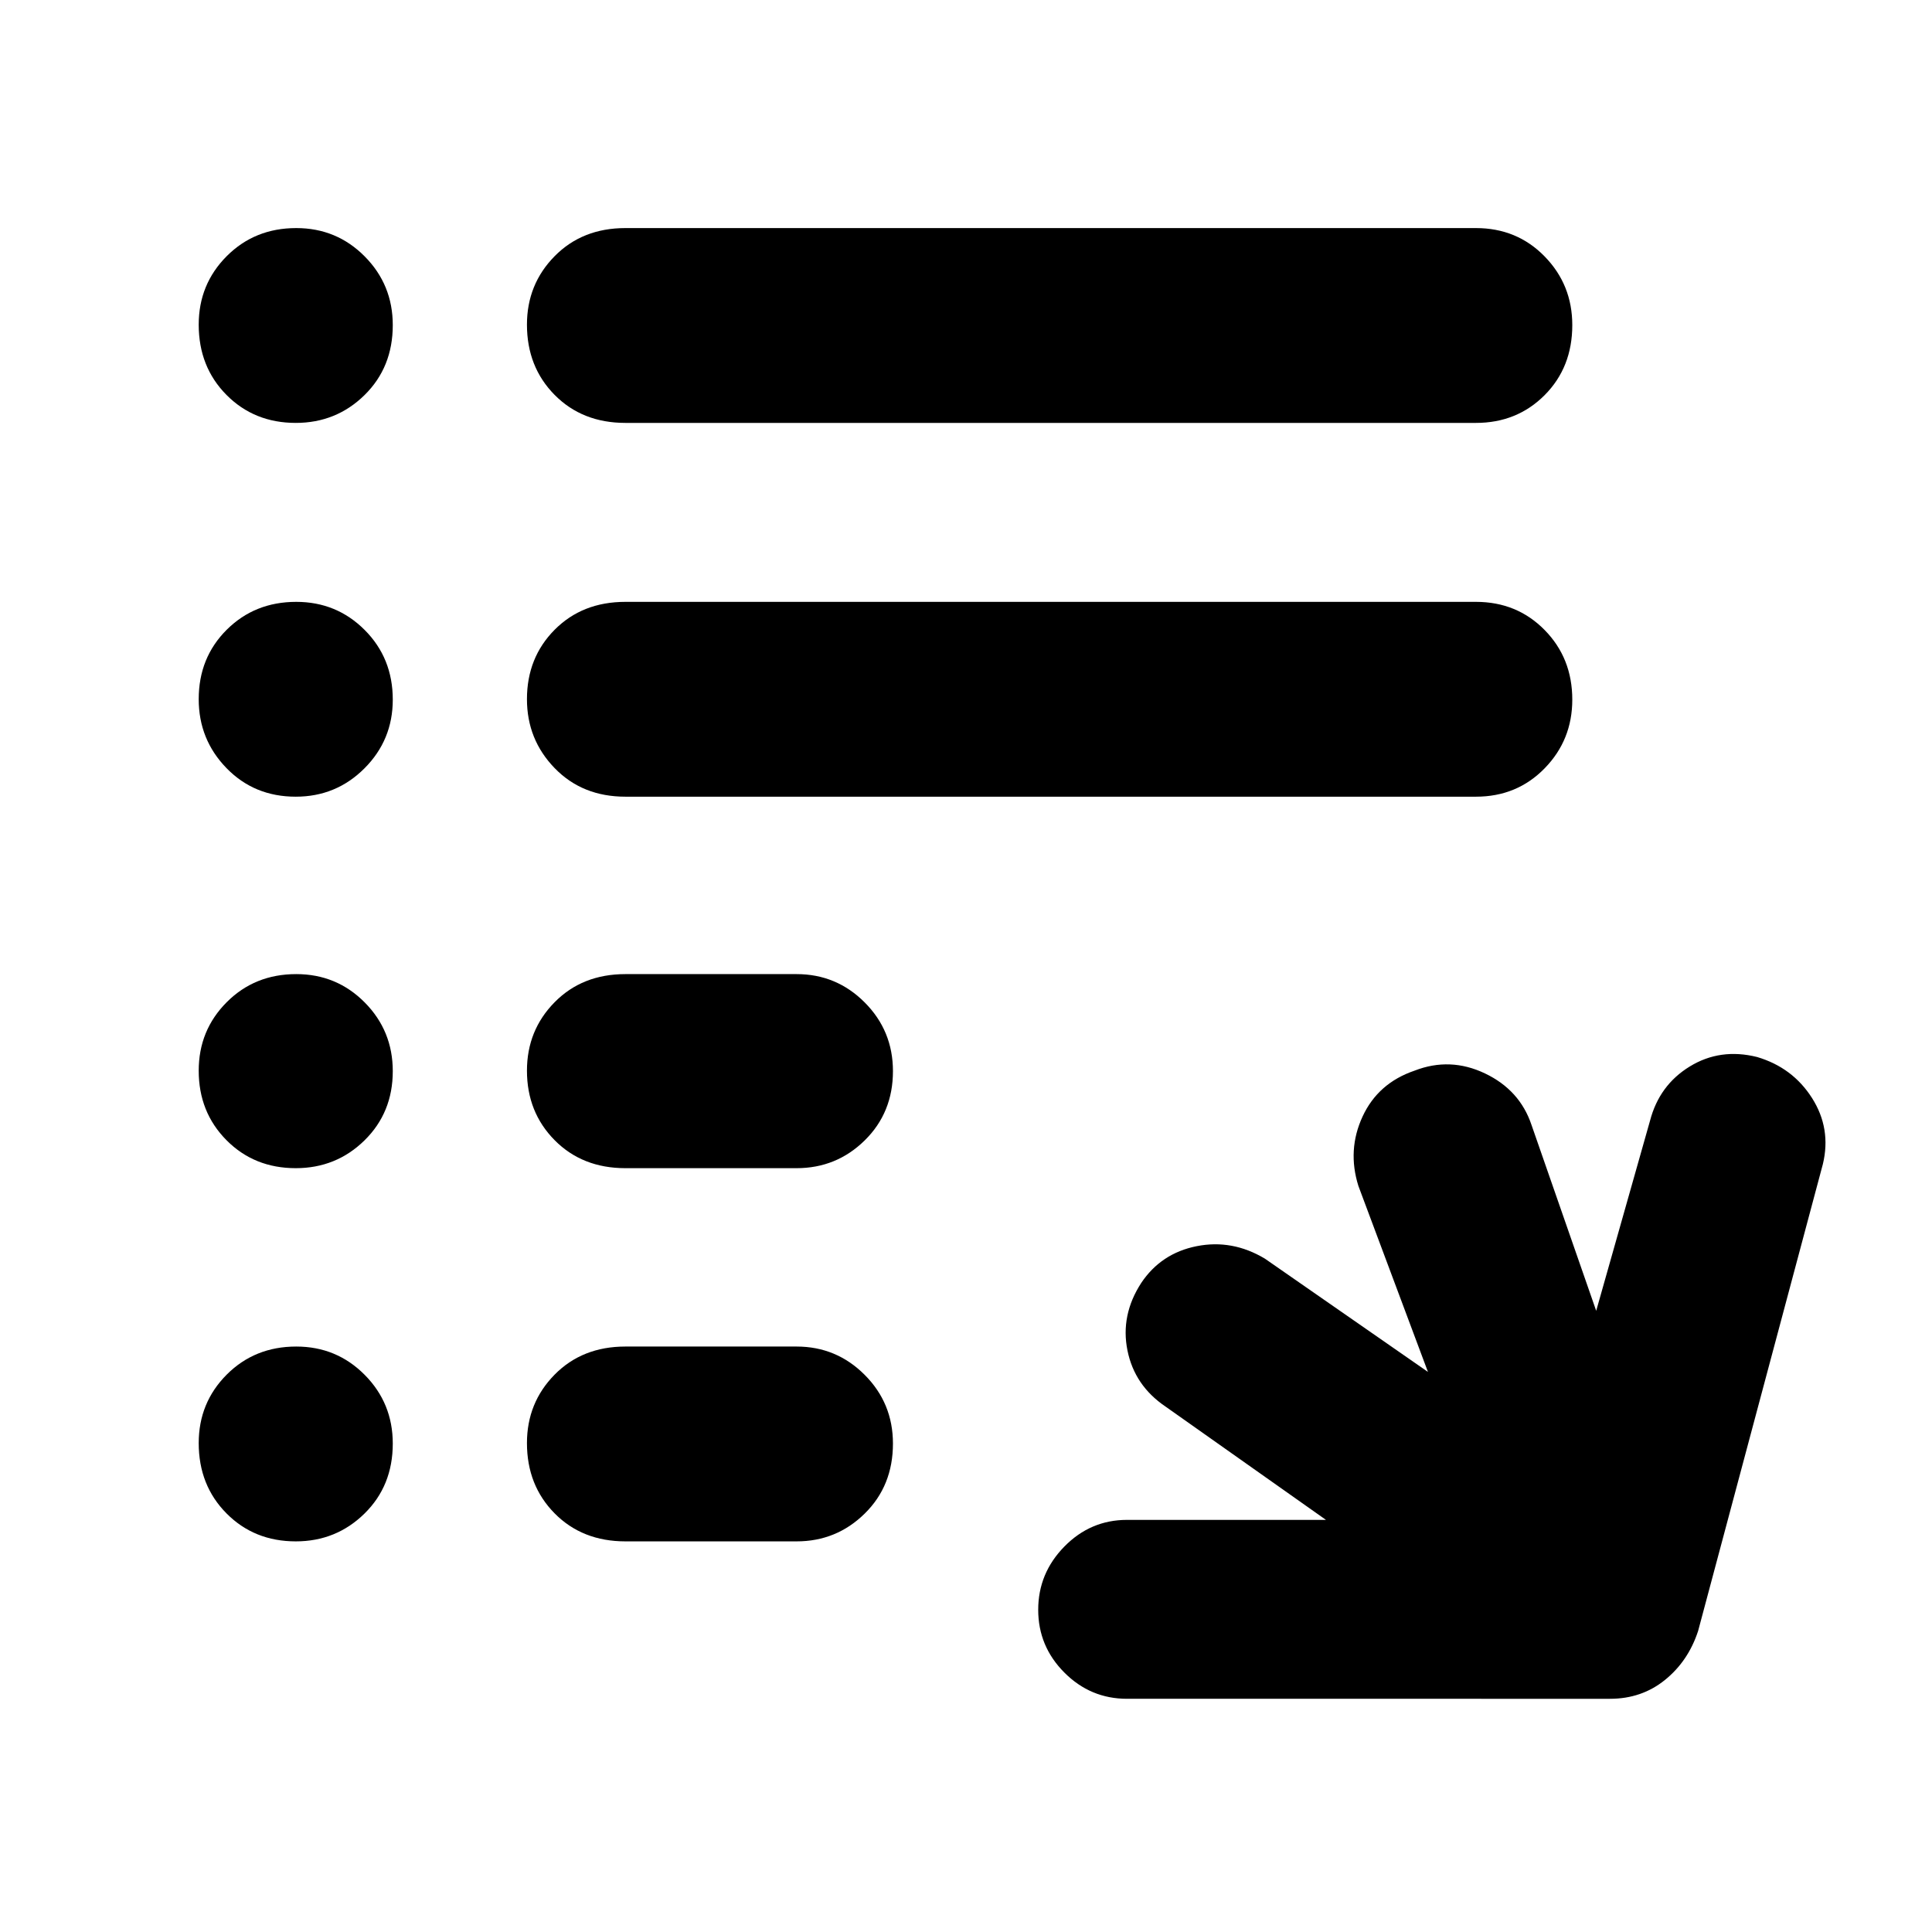 <svg xmlns="http://www.w3.org/2000/svg" height="40" viewBox="0 -960 960 960" width="40"><path d="M560-115.88q-18.13 0-31.12-13.03-13-13.03-13-31.2t13-31.42q12.99-13.25 31.12-13.25h98.86l-79.7-56.29q-15.42-10.42-18.94-27.94-3.52-17.51 6.85-33.5 9.86-14.75 27.54-18.27 17.68-3.52 33.9 6.19l81.03 56.29-34.55-92.38q-5.63-17.89 2.06-34.52 7.69-16.63 25.86-22.81 17.66-6.86 34.97 1.39 17.32 8.26 23.13 25.63l32.13 92.32 26.74-94.42q4.61-17.71 19.75-26.98 15.14-9.28 33.46-4.71 17.65 5.23 27.29 20.38 9.63 15.15 5.4 32.82l-62 232q-4.9 14.99-16.48 24.34-11.58 9.36-27.3 9.36H560ZM310.77-194.1q-21.42 0-35.17-13.91-13.76-13.92-13.76-34.93 0-20.06 13.76-34.02 13.75-13.95 35.17-13.95h85.04q19.82 0 33.85 14.07 14.04 14.07 14.04 34.14 0 21.01-14.04 34.8-14.03 13.8-33.85 13.8h-85.04Zm0-185.44q-21.42 0-35.17-13.91-13.76-13.91-13.76-34.54 0-20.07 13.76-34.02 13.75-13.96 35.17-13.96h85.04q19.82 0 33.85 14.07 14.04 14.08 14.04 34.14 0 20.63-14.04 34.43-14.03 13.79-33.85 13.79h-85.04Zm0-184.59q-21.42 0-35.17-14.2-13.76-14.19-13.76-34.26 0-20.63 13.76-34.49 13.75-13.86 35.17-13.86h422.61q20.38 0 34.13 13.98 13.75 13.98 13.75 34.61 0 20.06-13.75 34.14-13.75 14.08-34.13 14.08H310.77Zm0-185.73q-21.42 0-35.17-13.91-13.76-13.91-13.76-34.92 0-20.06 13.76-34.02 13.75-13.96 35.17-13.96h422.61q20.38 0 34.13 14.08 13.75 14.07 13.75 34.13 0 21.01-13.75 34.81-13.75 13.79-34.13 13.79H310.77Zm-163.81 0q-20.63 0-34.42-13.91-13.8-13.91-13.8-34.92 0-20.06 13.91-34.02 13.92-13.96 34.55-13.96 20.06 0 34.02 14.08 13.95 14.07 13.95 34.13 0 21.01-14.07 34.81-14.07 13.79-34.14 13.79Zm0 185.73q-20.63 0-34.42-14.2-13.8-14.19-13.8-34.26 0-20.63 13.91-34.49 13.92-13.86 34.55-13.86 20.06 0 34.02 13.98 13.95 13.98 13.95 34.61 0 20.06-14.07 34.14-14.07 14.08-34.14 14.08Zm0 184.59q-20.63 0-34.42-13.91-13.8-13.91-13.8-34.54 0-20.07 13.91-34.02 13.92-13.96 34.55-13.96 20.06 0 34.02 14.07 13.95 14.08 13.95 34.14 0 20.63-14.07 34.43-14.07 13.79-34.14 13.79Zm0 185.44q-20.63 0-34.42-13.91-13.8-13.92-13.8-34.93 0-20.06 13.91-34.02 13.92-13.95 34.55-13.95 20.06 0 34.02 14.07 13.95 14.07 13.95 34.14 0 21.01-14.07 34.8-14.07 13.8-34.14 13.8Z"/></svg>